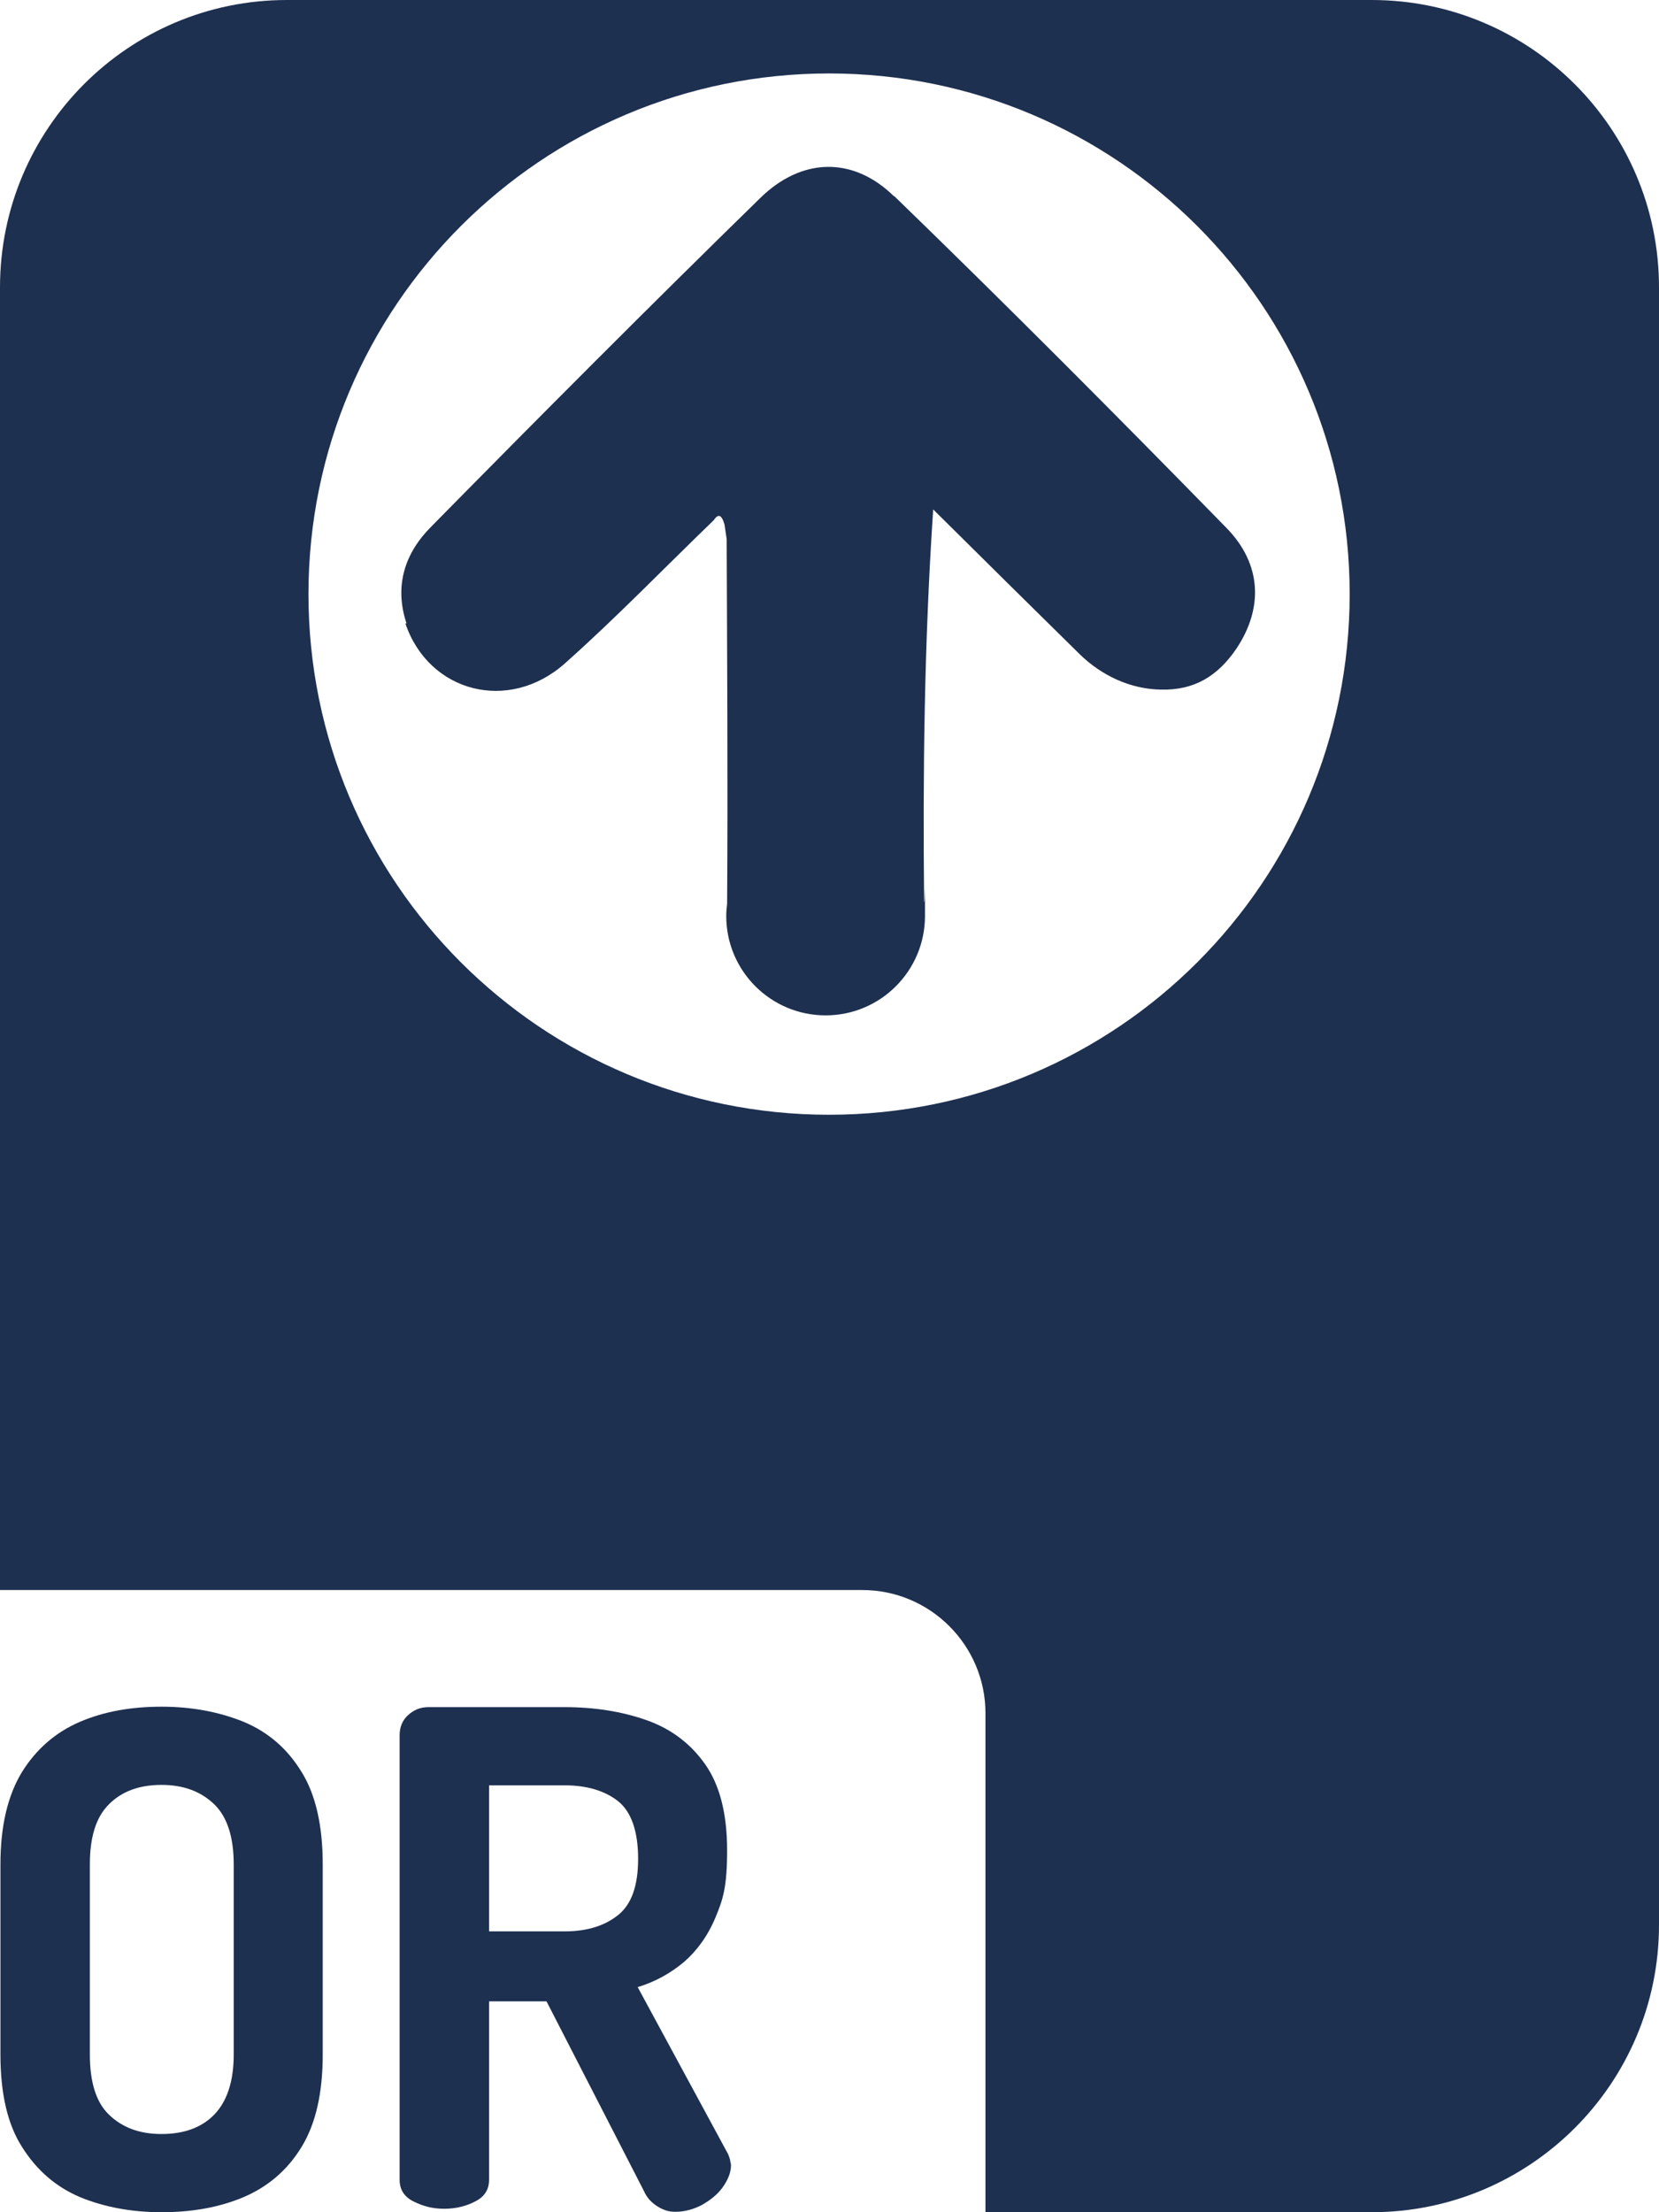 <?xml version="1.0" encoding="UTF-8"?>
<svg id="Livello_1" data-name="Livello 1" xmlns="http://www.w3.org/2000/svg" version="1.1" viewBox="0 0 384 512">
  <defs>
    <style>
      .cls-1 {
        fill: #1e3050;
        stroke-width: 0px;
      }
    </style>
  </defs>
  <path class="cls-1" d="M317.4,0H66.4C29.7,0,0,29.8,0,66.5v301.5h199.6c15.7,0,28.5,12.8,28.5,28.5v115.5h89.4c36.7,0,66.5-29.8,66.5-66.5V66.5c0-36.7-29.8-66.5-66.5-66.5h-.1ZM191.9,258c-66.6,0-120.5-53.9-120.5-120.5S125.4,17,191.9,17s120.5,53.9,120.5,120.5-53.9,120.5-120.5,120.5Z"/>
  <path class="cls-1" d="M93.8,144.2c5.4,16.1,24,20.9,37,9.3,11.9-10.6,22.9-22,34.4-33.1,1-1.5,1.8-1.4,2.5,1l.5,3.4c.1,28.2.3,56.2.1,84.4-.1.9-.2,1.8-.2,2.8,0,12.7,10.3,23,23,23s23-10.3,23-23,0-2.2-.2-3.3c-.3-29.6,0-59.3,2.1-90.8,11.3,11.2,22.6,22.4,33.9,33.5,5,4.9,11.7,8.1,18.8,8.2,7.6.2,13.1-3,17.5-9.5,6.2-9.3,5.9-19.5-2.3-27.9-25.3-25.9-50.9-51.6-76.9-76.8h-.1c-9.5-9.3-21.4-8.9-30.9.4-25.7,25.1-51,50.5-76.2,76.1-6.1,6.1-8.6,13.7-5.7,22.4h-.3Z"/>
  <g>
    <path class="cls-1" d="M37.4,512c-7,0-13.3-1.2-18.9-3.5-5.6-2.4-10-6.2-13.4-11.6-3.4-5.3-5-12.5-5-21.4v-44c0-8.9,1.7-16,5-21.4,3.3-5.3,7.8-9.2,13.4-11.6,5.6-2.4,11.9-3.5,18.9-3.5s13.3,1.2,19,3.5c5.7,2.4,10.1,6.2,13.4,11.6,3.3,5.3,4.9,12.5,4.9,21.4v44c0,8.9-1.6,16-4.9,21.4s-7.8,9.2-13.4,11.6c-5.7,2.4-12,3.5-19,3.5ZM37.4,493.9c5.2,0,9.3-1.5,12.2-4.5s4.5-7.6,4.5-13.9v-44c0-6.3-1.5-11-4.5-13.9s-7-4.5-12.2-4.5-9.2,1.5-12.2,4.5c-3,3-4.4,7.6-4.4,13.9v44c0,6.3,1.4,11,4.4,13.9s6.9,4.5,12.2,4.5h0Z"/>
    <path class="cls-1" d="M156.2,511.9c-1.4,0-2.7-.4-4.1-1.3s-2.4-2-3.1-3.6l-22.5-43.8h-13.3v41.3c0,2.2-1,3.9-3.2,5-2.1,1.1-4.5,1.7-7.2,1.7s-4.9-.6-7.1-1.7-3.2-2.8-3.2-5v-102.9c0-1.8.6-3.4,1.9-4.6s2.8-1.9,4.8-1.9h31.4c7,0,13.3,1,19,3s10.2,5.4,13.6,10.2,5.1,11.5,5.1,19.9-.9,11.3-2.7,15.6c-1.8,4.3-4.3,7.7-7.3,10.3-3.1,2.6-6.7,4.6-10.7,5.8l20.9,38.6c.2.4.3.8.5,1.4,0,.5.2.8.2,1.2,0,1.7-.7,3.4-1.9,5.1s-2.9,3-4.8,4.1c-1.9,1-4,1.6-6.1,1.6h0ZM113.2,447h17.5c5.2,0,9.3-1.3,12.4-3.8s4.6-6.8,4.6-13-1.5-10.8-4.6-13.3c-3-2.4-7.2-3.7-12.4-3.7h-17.5v33.8h0Z"/>
  </g>
</svg>